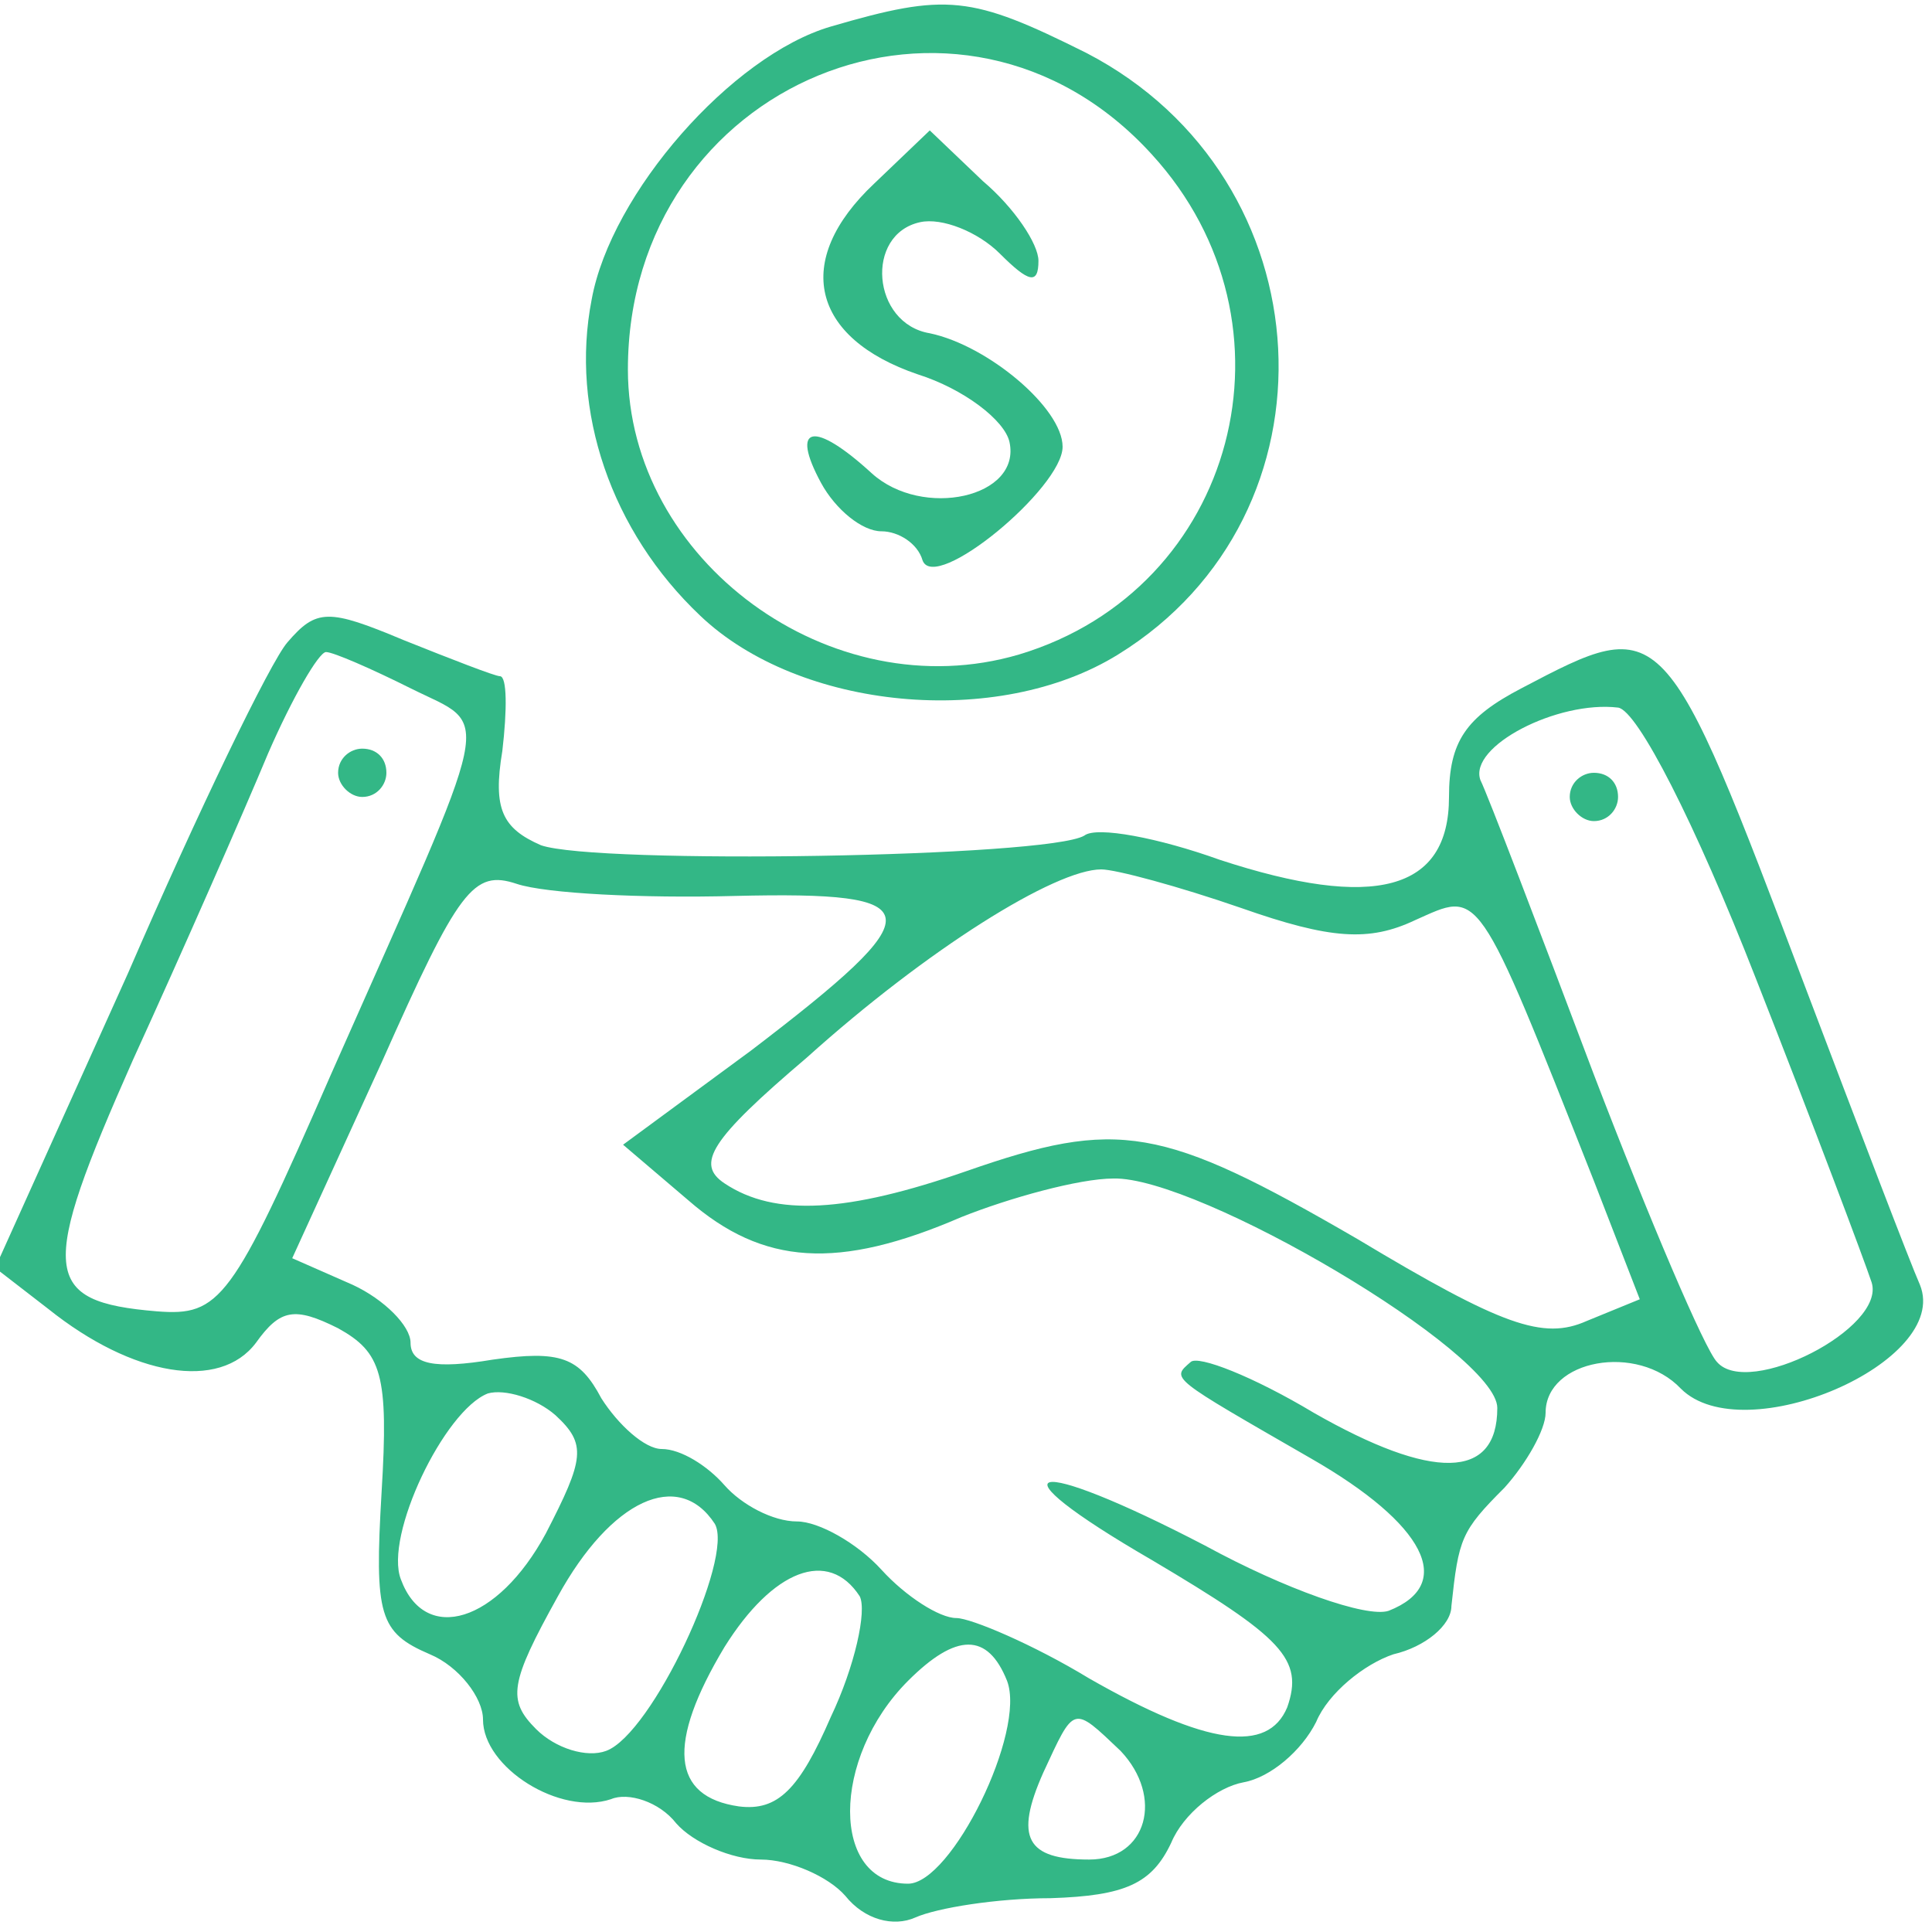 <?xml version="1.0" standalone="no"?>
<!DOCTYPE svg PUBLIC "-//W3C//DTD SVG 20010904//EN"
 "http://www.w3.org/TR/2001/REC-SVG-20010904/DTD/svg10.dtd">
<svg version="1.0" xmlns="http://www.w3.org/2000/svg"
 width="80pt" height="80pt" viewBox="0 0 80 80"
 preserveAspectRatio="xMidYMid meet">

<g transform="translate(0,80) scale(0.1,-0.1)"
fill="#33B786" stroke="none">
<path d="M344 789 c-41 -12 -91 -69 -99 -113 -9 -46 8 -96 45 -131 41 -39 123
-47 173 -16 94 58 87 197 -13 249 -48 24 -58 25 -106 11z m133 -53 c64 -70 35
-180 -55 -207 -78 -23 -162 39 -162 118 0 119 138 176 217 89z"/>
<path d="M362 724 c-34 -32 -26 -64 18 -79 19 -6 36 -19 38 -28 5 -23 -36 -32
-57 -13 -24 22 -34 20 -21 -4 6 -11 17 -20 25 -20 7 0 15 -5 17 -12 5 -14 58
30 58 47 0 16 -31 42 -55 47 -24 4 -27 41 -4 46 9 2 24 -4 33 -13 12 -12 16
-13 16 -3 0 7 -10 22 -23 33 l-22 21 -23 -22z"/>
<path d="M119 534 c-7 -8 -37 -70 -66 -137 l-55 -122 22 -17 c35 -28 71 -34
86 -14 10 14 16 15 34 6 18 -10 21 -19 18 -68 -3 -51 -1 -58 20 -67 12 -5 22
-18 22 -27 0 -20 32 -40 53 -33 7 3 20 -1 27 -10 7 -8 23 -15 35 -15 12 0 28
-7 35 -15 8 -10 20 -13 29 -9 9 4 34 8 56 8 31 1 42 6 50 23 5 12 19 23 30 25
11 2 24 13 30 25 5 12 20 24 32 28 13 3 24 12 24 20 3 28 4 31 22 49 9 10 17
24 17 31 0 22 38 29 56 10 26 -26 112 11 99 43 -4 9 -25 64 -47 122 -59 156
-59 156 -118 125 -23 -12 -30 -22 -30 -45 0 -39 -31 -47 -95 -26 -25 9 -51 14
-56 10 -15 -9 -202 -12 -225 -4 -16 7 -20 15 -16 39 2 17 2 31 -1 31 -2 0 -20
7 -40 15 -31 13 -36 13 -48 -1z m51 -19 c34 -17 36 -4 -33 -160 -41 -94 -46
-100 -72 -98 -48 4 -49 16 -10 104 21 46 46 103 56 127 10 23 21 42 24 42 3 0
19 -7 35 -15z m557 -120 c24 -61 45 -117 48 -126 6 -19 -51 -48 -64 -33 -5 5
-28 59 -51 119 -23 61 -44 116 -47 122 -5 14 32 33 57 30 8 -1 32 -48 57 -112z
m-423 34 c82 2 83 -6 7 -64 l-53 -39 27 -23 c31 -27 62 -29 113 -7 20 8 49 16
63 16 35 1 159 -72 159 -95 0 -30 -27 -30 -76 -2 -25 15 -48 24 -51 21 -8 -7
-9 -6 50 -40 47 -27 60 -52 32 -63 -9 -3 -43 9 -76 27 -73 38 -91 34 -22 -6
54 -32 63 -41 56 -61 -8 -19 -33 -16 -82 12 -23 14 -49 25 -55 25 -7 0 -21 9
-31 20 -10 11 -26 20 -35 20 -10 0 -23 7 -30 15 -7 8 -18 15 -26 15 -7 0 -18
10 -25 21 -9 17 -17 20 -45 16 -24 -4 -34 -2 -34 7 0 7 -11 18 -24 24 l-25 11
37 81 c32 72 38 80 56 74 12 -4 52 -6 90 -5z m210 -5 c37 -13 53 -14 72 -5 27
12 25 16 74 -108 l19 -49 -22 -9 c-18 -8 -35 -2 -95 34 -81 47 -99 50 -162 28
-49 -17 -79 -19 -100 -5 -12 8 -6 18 34 52 50 45 103 78 122 78 6 0 32 -7 58
-16z m-288 -259 c-20 -37 -50 -46 -60 -19 -7 18 18 70 36 77 7 2 20 -2 28 -9
13 -12 12 -18 -4 -49z m70 4 c8 -14 -26 -87 -45 -94 -8 -3 -21 1 -29 9 -12 12
-11 19 9 55 22 40 50 53 65 30z m60 -30 c3 -6 -2 -29 -12 -50 -13 -30 -22 -39
-38 -37 -28 4 -30 26 -6 66 20 32 43 41 56 21z m61 -35 c8 -21 -23 -84 -41
-84 -32 0 -32 52 0 84 20 20 33 20 41 0z m47 -29 c18 -19 11 -45 -13 -45 -26
0 -31 9 -19 36 13 28 12 28 32 9z"/>
<path d="M140 480 c0 -5 5 -10 10 -10 6 0 10 5 10 10 0 6 -4 10 -10 10 -5 0
-10 -4 -10 -10z"/>
<path d="M650 470 c0 -5 5 -10 10 -10 6 0 10 5 10 10 0 6 -4 10 -10 10 -5 0
-10 -4 -10 -10z"/>
</g>
</svg>

